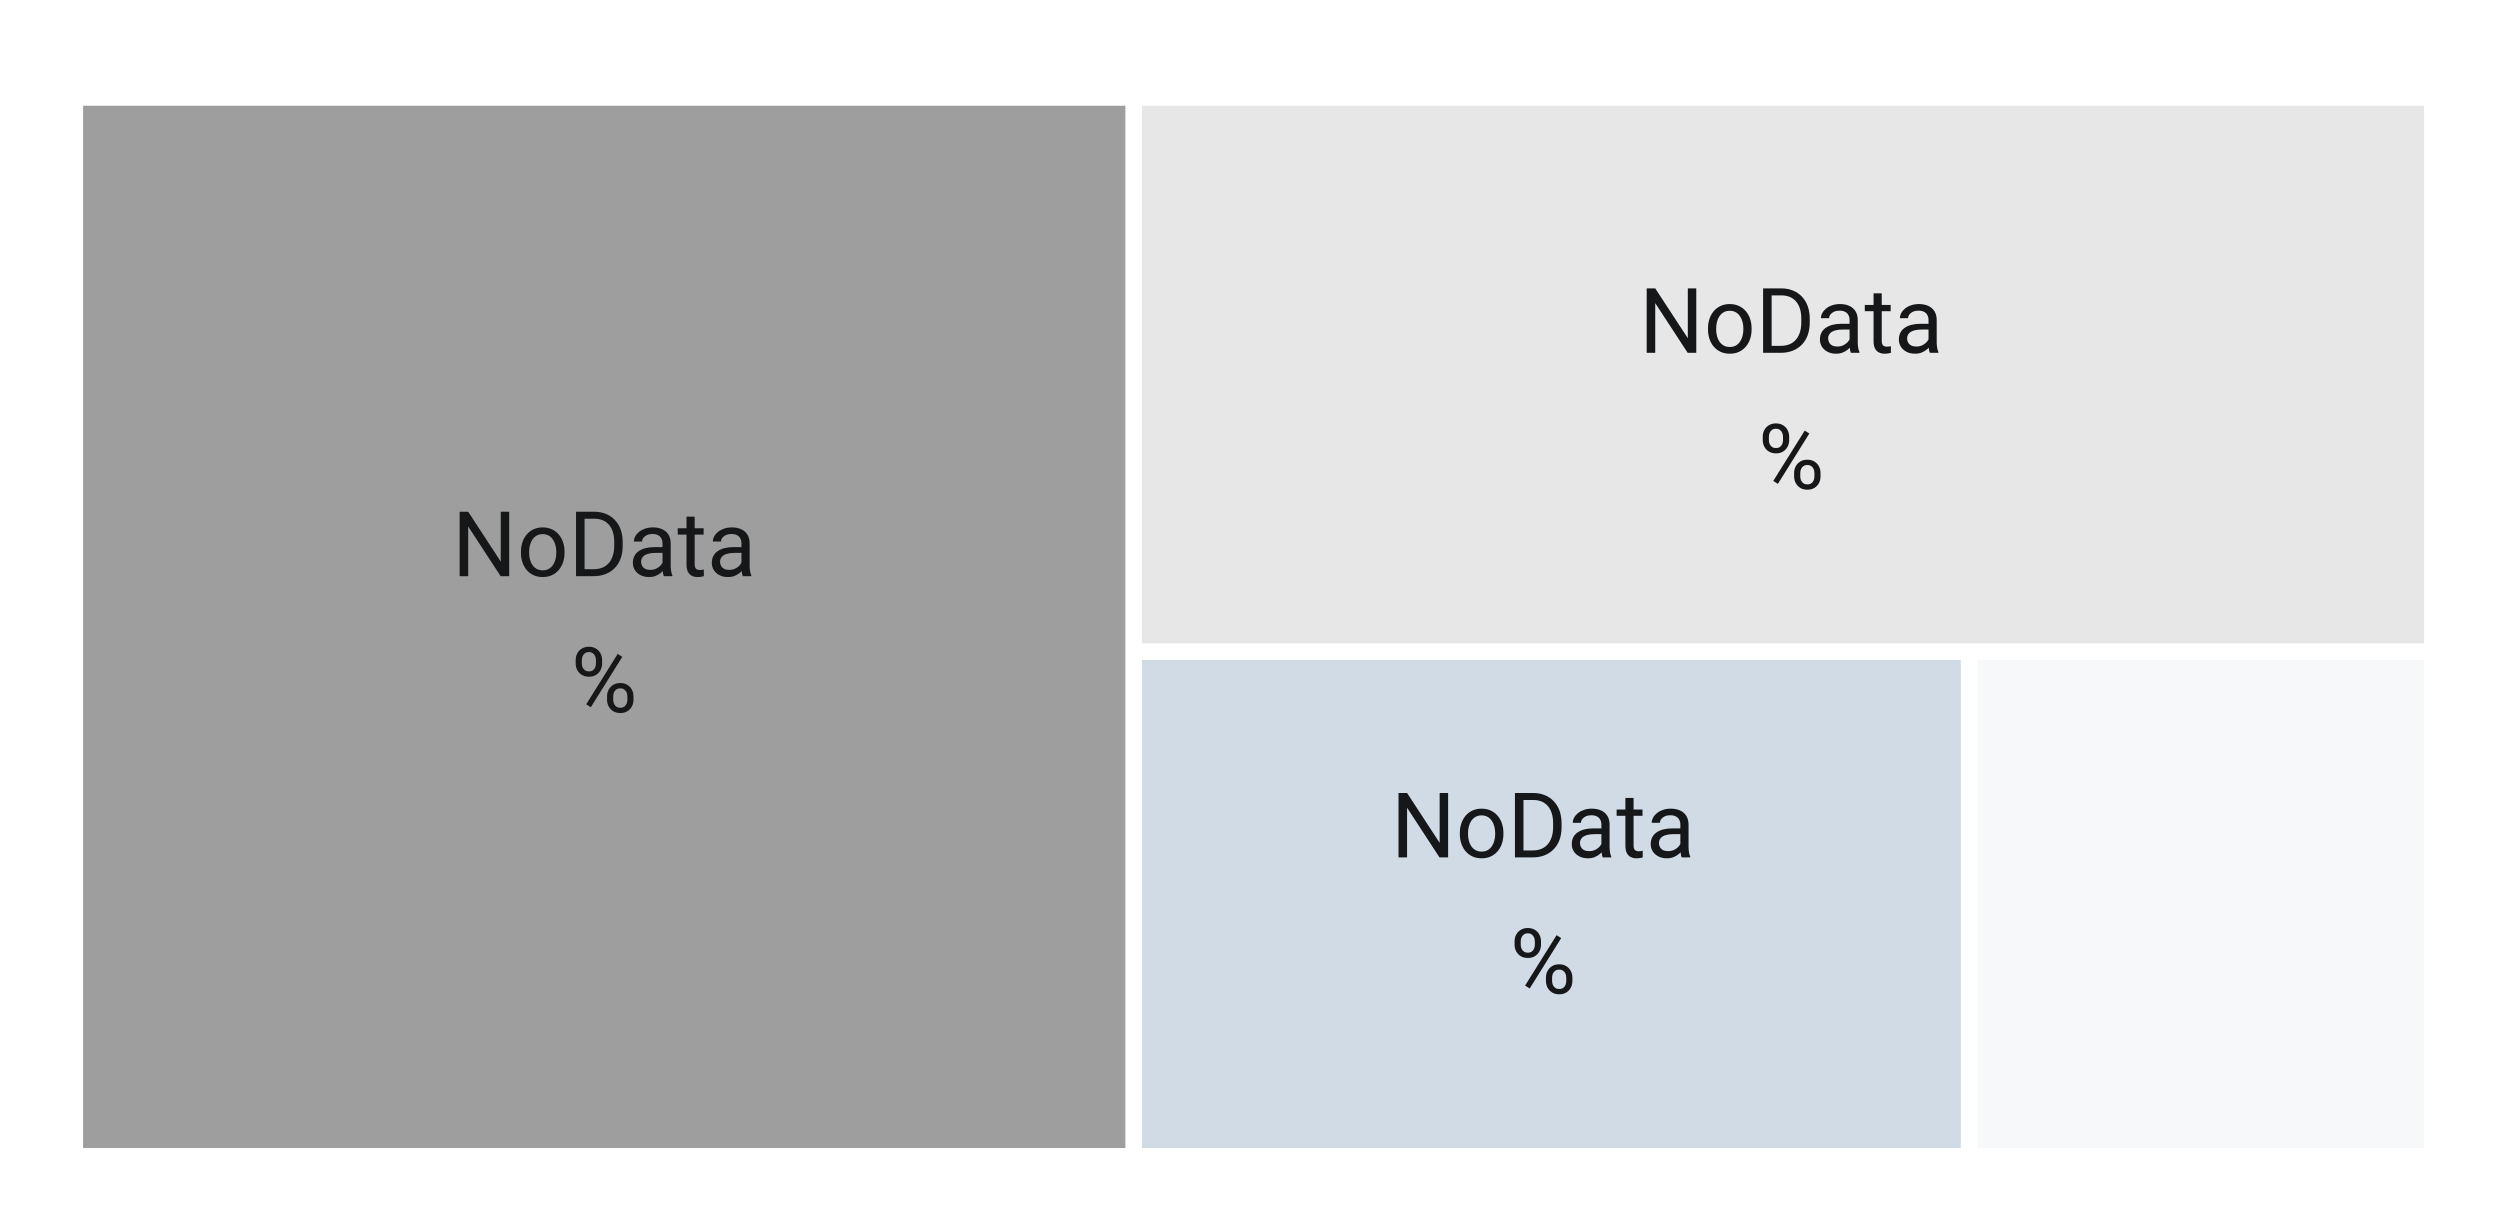 <svg width="331" height="163" viewBox="0 0 331 163" fill="none" xmlns="http://www.w3.org/2000/svg">
<rect width="331" height="163" fill="white"/>
<rect x="11" y="14" width="138" height="138" fill="#9E9E9E"/>
<rect x="151.19" y="14" width="169.761" height="71.19" fill="#E7E7E7"/>
<rect x="151.19" y="87.381" width="108.428" height="64.619" fill="#D1DBE5"/>
<rect x="261.809" y="87.381" width="59.143" height="64.619" fill="#F7F8FA"/>
<path d="M67.42 67.754V76.285H66.283L61.988 69.705V76.285H60.857V67.754H61.988L66.3 74.352V67.754H67.42ZM68.972 73.186V73.051C68.972 72.594 69.039 72.17 69.172 71.779C69.304 71.385 69.496 71.043 69.746 70.754C69.996 70.461 70.299 70.234 70.654 70.074C71.01 69.91 71.408 69.828 71.849 69.828C72.295 69.828 72.695 69.91 73.05 70.074C73.41 70.234 73.715 70.461 73.965 70.754C74.219 71.043 74.412 71.385 74.545 71.779C74.677 72.17 74.744 72.594 74.744 73.051V73.186C74.744 73.643 74.677 74.066 74.545 74.457C74.412 74.848 74.219 75.189 73.965 75.482C73.715 75.772 73.412 75.998 73.056 76.162C72.705 76.322 72.306 76.402 71.861 76.402C71.416 76.402 71.015 76.322 70.66 76.162C70.304 75.998 70 75.772 69.746 75.482C69.496 75.189 69.304 74.848 69.172 74.457C69.039 74.066 68.972 73.643 68.972 73.186ZM70.056 73.051V73.186C70.056 73.502 70.094 73.801 70.168 74.082C70.242 74.359 70.353 74.606 70.502 74.82C70.654 75.035 70.844 75.205 71.07 75.33C71.297 75.451 71.56 75.512 71.861 75.512C72.158 75.512 72.418 75.451 72.64 75.33C72.867 75.205 73.054 75.035 73.203 74.82C73.351 74.606 73.463 74.359 73.537 74.082C73.615 73.801 73.654 73.502 73.654 73.186V73.051C73.654 72.738 73.615 72.443 73.537 72.166C73.463 71.885 73.349 71.637 73.197 71.422C73.049 71.203 72.861 71.031 72.635 70.906C72.412 70.781 72.15 70.719 71.849 70.719C71.552 70.719 71.291 70.781 71.064 70.906C70.841 71.031 70.654 71.203 70.502 71.422C70.353 71.637 70.242 71.885 70.168 72.166C70.094 72.443 70.056 72.738 70.056 73.051ZM78.576 76.285H76.795L76.806 75.365H78.576C79.185 75.365 79.693 75.238 80.099 74.984C80.506 74.727 80.81 74.367 81.013 73.906C81.22 73.441 81.324 72.898 81.324 72.277V71.756C81.324 71.268 81.265 70.834 81.148 70.455C81.031 70.072 80.859 69.75 80.632 69.488C80.406 69.223 80.129 69.022 79.8 68.885C79.476 68.748 79.103 68.68 78.681 68.68H76.76V67.754H78.681C79.24 67.754 79.75 67.848 80.211 68.035C80.672 68.219 81.068 68.486 81.4 68.838C81.736 69.186 81.994 69.607 82.174 70.103C82.353 70.596 82.443 71.15 82.443 71.768V72.277C82.443 72.894 82.353 73.451 82.174 73.947C81.994 74.439 81.734 74.859 81.394 75.207C81.058 75.555 80.652 75.822 80.175 76.01C79.703 76.193 79.17 76.285 78.576 76.285ZM77.398 67.754V76.285H76.267V67.754H77.398ZM87.716 75.201V71.938C87.716 71.688 87.666 71.471 87.564 71.287C87.466 71.1 87.318 70.955 87.119 70.853C86.92 70.752 86.674 70.701 86.381 70.701C86.107 70.701 85.867 70.748 85.66 70.842C85.457 70.936 85.297 71.059 85.179 71.211C85.066 71.363 85.01 71.527 85.01 71.703H83.925C83.925 71.477 83.984 71.252 84.101 71.029C84.219 70.807 84.386 70.606 84.605 70.426C84.828 70.242 85.094 70.098 85.402 69.992C85.715 69.883 86.062 69.828 86.445 69.828C86.906 69.828 87.312 69.906 87.664 70.062C88.019 70.219 88.297 70.455 88.496 70.772C88.699 71.084 88.8 71.477 88.8 71.949V74.902C88.8 75.113 88.818 75.338 88.853 75.576C88.892 75.814 88.949 76.019 89.023 76.191V76.285H87.892C87.838 76.16 87.795 75.994 87.763 75.787C87.732 75.576 87.716 75.381 87.716 75.201ZM87.904 72.441L87.916 73.203H86.82C86.511 73.203 86.236 73.228 85.994 73.279C85.752 73.326 85.549 73.398 85.385 73.496C85.22 73.594 85.095 73.717 85.01 73.865C84.924 74.01 84.881 74.18 84.881 74.375C84.881 74.574 84.925 74.756 85.015 74.92C85.105 75.084 85.24 75.215 85.42 75.312C85.603 75.406 85.828 75.453 86.094 75.453C86.425 75.453 86.719 75.383 86.972 75.242C87.226 75.102 87.427 74.93 87.576 74.727C87.728 74.523 87.81 74.326 87.822 74.135L88.285 74.656C88.257 74.82 88.183 75.002 88.062 75.201C87.941 75.4 87.779 75.592 87.576 75.775C87.377 75.955 87.138 76.106 86.861 76.227C86.588 76.344 86.279 76.402 85.935 76.402C85.506 76.402 85.129 76.318 84.804 76.15C84.484 75.982 84.234 75.758 84.054 75.477C83.879 75.191 83.791 74.873 83.791 74.522C83.791 74.182 83.857 73.883 83.99 73.625C84.123 73.363 84.314 73.147 84.564 72.975C84.814 72.799 85.115 72.666 85.466 72.576C85.818 72.486 86.211 72.441 86.644 72.441H87.904ZM93.16 69.945V70.777H89.732V69.945H93.16ZM90.892 68.404H91.976V74.715C91.976 74.93 92.01 75.092 92.076 75.201C92.142 75.311 92.228 75.383 92.334 75.418C92.439 75.453 92.552 75.471 92.674 75.471C92.763 75.471 92.857 75.463 92.955 75.447C93.056 75.428 93.132 75.412 93.183 75.4L93.189 76.285C93.103 76.312 92.99 76.338 92.849 76.361C92.713 76.389 92.547 76.402 92.351 76.402C92.086 76.402 91.841 76.35 91.619 76.244C91.396 76.139 91.219 75.963 91.086 75.717C90.957 75.467 90.892 75.131 90.892 74.709V68.404ZM98.17 75.201V71.938C98.17 71.688 98.119 71.471 98.017 71.287C97.92 71.1 97.771 70.955 97.572 70.853C97.373 70.752 97.127 70.701 96.834 70.701C96.56 70.701 96.32 70.748 96.113 70.842C95.91 70.936 95.75 71.059 95.632 71.211C95.519 71.363 95.463 71.527 95.463 71.703H94.379C94.379 71.477 94.437 71.252 94.554 71.029C94.672 70.807 94.84 70.606 95.058 70.426C95.281 70.242 95.547 70.098 95.855 69.992C96.168 69.883 96.515 69.828 96.898 69.828C97.359 69.828 97.765 69.906 98.117 70.062C98.472 70.219 98.75 70.455 98.949 70.772C99.152 71.084 99.254 71.477 99.254 71.949V74.902C99.254 75.113 99.271 75.338 99.306 75.576C99.345 75.814 99.402 76.019 99.476 76.191V76.285H98.345C98.291 76.16 98.248 75.994 98.216 75.787C98.185 75.576 98.17 75.381 98.17 75.201ZM98.357 72.441L98.369 73.203H97.273C96.965 73.203 96.689 73.228 96.447 73.279C96.205 73.326 96.002 73.398 95.838 73.496C95.674 73.594 95.549 73.717 95.463 73.865C95.377 74.01 95.334 74.18 95.334 74.375C95.334 74.574 95.379 74.756 95.469 74.92C95.558 75.084 95.693 75.215 95.873 75.312C96.056 75.406 96.281 75.453 96.547 75.453C96.879 75.453 97.172 75.383 97.425 75.242C97.679 75.102 97.881 74.93 98.029 74.727C98.181 74.523 98.263 74.326 98.275 74.135L98.738 74.656C98.711 74.82 98.636 75.002 98.515 75.201C98.394 75.4 98.232 75.592 98.029 75.775C97.83 75.955 97.591 76.106 97.314 76.227C97.041 76.344 96.732 76.402 96.388 76.402C95.959 76.402 95.582 76.318 95.257 76.15C94.937 75.982 94.687 75.758 94.507 75.477C94.332 75.191 94.244 74.873 94.244 74.522C94.244 74.182 94.31 73.883 94.443 73.625C94.576 73.363 94.767 73.147 95.017 72.975C95.267 72.799 95.568 72.666 95.92 72.576C96.271 72.486 96.664 72.441 97.097 72.441H98.357ZM76.22 87.846V87.394C76.22 87.07 76.291 86.775 76.431 86.51C76.572 86.244 76.773 86.031 77.035 85.871C77.297 85.711 77.607 85.631 77.966 85.631C78.334 85.631 78.646 85.711 78.904 85.871C79.166 86.031 79.367 86.244 79.507 86.51C79.648 86.775 79.719 87.07 79.719 87.394V87.846C79.719 88.162 79.648 88.453 79.507 88.719C79.371 88.984 79.172 89.197 78.91 89.357C78.652 89.518 78.341 89.598 77.978 89.598C77.615 89.598 77.3 89.518 77.035 89.357C76.773 89.197 76.572 88.984 76.431 88.719C76.291 88.453 76.22 88.162 76.22 87.846ZM77.035 87.394V87.846C77.035 88.025 77.068 88.195 77.135 88.356C77.205 88.516 77.31 88.647 77.451 88.748C77.591 88.846 77.767 88.894 77.978 88.894C78.189 88.894 78.363 88.846 78.5 88.748C78.636 88.647 78.738 88.516 78.804 88.356C78.871 88.195 78.904 88.025 78.904 87.846V87.394C78.904 87.211 78.869 87.039 78.799 86.879C78.732 86.715 78.629 86.584 78.488 86.486C78.351 86.385 78.177 86.334 77.966 86.334C77.76 86.334 77.586 86.385 77.445 86.486C77.308 86.584 77.205 86.715 77.135 86.879C77.068 87.039 77.035 87.211 77.035 87.394ZM80.375 92.65V92.193C80.375 91.873 80.445 91.58 80.586 91.314C80.726 91.049 80.927 90.836 81.189 90.676C81.451 90.516 81.761 90.436 82.121 90.436C82.488 90.436 82.8 90.516 83.058 90.676C83.32 90.836 83.521 91.049 83.662 91.314C83.802 91.58 83.873 91.873 83.873 92.193V92.65C83.873 92.971 83.802 93.264 83.662 93.529C83.525 93.795 83.326 94.008 83.064 94.168C82.806 94.328 82.496 94.408 82.132 94.408C81.769 94.408 81.457 94.328 81.195 94.168C80.933 94.008 80.73 93.795 80.586 93.529C80.445 93.264 80.375 92.971 80.375 92.65ZM81.189 92.193V92.65C81.189 92.83 81.222 93.002 81.289 93.166C81.359 93.326 81.465 93.457 81.605 93.559C81.746 93.656 81.922 93.705 82.132 93.705C82.344 93.705 82.517 93.656 82.654 93.559C82.795 93.457 82.898 93.326 82.965 93.166C83.031 93.006 83.064 92.834 83.064 92.65V92.193C83.064 92.01 83.029 91.838 82.959 91.678C82.892 91.518 82.789 91.389 82.648 91.291C82.511 91.189 82.336 91.139 82.121 91.139C81.914 91.139 81.74 91.189 81.599 91.291C81.463 91.389 81.359 91.518 81.289 91.678C81.222 91.838 81.189 92.01 81.189 92.193ZM82.39 86.967L78.224 93.635L77.615 93.248L81.781 86.58L82.39 86.967Z" fill="#161719"/>
<path d="M224.586 38.183V46.714H223.449L219.154 40.134V46.714H218.023V38.183H219.154L223.467 44.78V38.183H224.586ZM226.139 43.614V43.48C226.139 43.023 226.205 42.599 226.338 42.208C226.471 41.813 226.662 41.472 226.912 41.183C227.162 40.89 227.465 40.663 227.82 40.503C228.176 40.339 228.574 40.257 229.016 40.257C229.461 40.257 229.861 40.339 230.217 40.503C230.576 40.663 230.881 40.89 231.131 41.183C231.385 41.472 231.578 41.813 231.711 42.208C231.844 42.599 231.91 43.023 231.91 43.48V43.614C231.91 44.071 231.844 44.495 231.711 44.886C231.578 45.276 231.385 45.618 231.131 45.911C230.881 46.2 230.578 46.427 230.223 46.591C229.871 46.751 229.473 46.831 229.027 46.831C228.582 46.831 228.182 46.751 227.826 46.591C227.471 46.427 227.166 46.2 226.912 45.911C226.662 45.618 226.471 45.276 226.338 44.886C226.205 44.495 226.139 44.071 226.139 43.614ZM227.223 43.48V43.614C227.223 43.931 227.26 44.23 227.334 44.511C227.408 44.788 227.519 45.034 227.668 45.249C227.82 45.464 228.01 45.634 228.236 45.759C228.463 45.88 228.727 45.94 229.027 45.94C229.324 45.94 229.584 45.88 229.807 45.759C230.033 45.634 230.221 45.464 230.369 45.249C230.518 45.034 230.629 44.788 230.703 44.511C230.781 44.23 230.82 43.931 230.82 43.614V43.48C230.82 43.167 230.781 42.872 230.703 42.595C230.629 42.313 230.516 42.065 230.363 41.851C230.215 41.632 230.027 41.46 229.801 41.335C229.578 41.21 229.316 41.148 229.016 41.148C228.719 41.148 228.457 41.21 228.23 41.335C228.008 41.46 227.82 41.632 227.668 41.851C227.519 42.065 227.408 42.313 227.334 42.595C227.26 42.872 227.223 43.167 227.223 43.48ZM235.742 46.714H233.961L233.973 45.794H235.742C236.352 45.794 236.859 45.667 237.266 45.413C237.672 45.155 237.977 44.796 238.18 44.335C238.387 43.87 238.49 43.327 238.49 42.706V42.185C238.49 41.696 238.432 41.263 238.314 40.884C238.197 40.501 238.025 40.179 237.799 39.917C237.572 39.651 237.295 39.45 236.967 39.313C236.643 39.177 236.269 39.108 235.848 39.108H233.926V38.183H235.848C236.406 38.183 236.916 38.276 237.377 38.464C237.838 38.648 238.234 38.915 238.566 39.267C238.902 39.614 239.16 40.036 239.34 40.532C239.519 41.024 239.609 41.579 239.609 42.196V42.706C239.609 43.323 239.519 43.88 239.34 44.376C239.16 44.868 238.9 45.288 238.56 45.636C238.225 45.983 237.818 46.251 237.342 46.438C236.869 46.622 236.336 46.714 235.742 46.714ZM234.564 38.183V46.714H233.434V38.183H234.564ZM244.883 45.63V42.366C244.883 42.116 244.832 41.899 244.73 41.716C244.633 41.528 244.484 41.384 244.285 41.282C244.086 41.181 243.84 41.13 243.547 41.13C243.273 41.13 243.033 41.177 242.826 41.27C242.623 41.364 242.463 41.487 242.346 41.64C242.232 41.792 242.176 41.956 242.176 42.132H241.092C241.092 41.905 241.15 41.681 241.268 41.458C241.385 41.235 241.553 41.034 241.771 40.855C241.994 40.671 242.26 40.526 242.568 40.421C242.881 40.312 243.228 40.257 243.611 40.257C244.072 40.257 244.478 40.335 244.83 40.491C245.185 40.648 245.463 40.884 245.662 41.2C245.865 41.513 245.967 41.905 245.967 42.378V45.331C245.967 45.542 245.984 45.767 246.019 46.005C246.059 46.243 246.115 46.448 246.189 46.62V46.714H245.059C245.004 46.589 244.961 46.423 244.93 46.216C244.898 46.005 244.883 45.81 244.883 45.63ZM245.07 42.87L245.082 43.632H243.986C243.678 43.632 243.402 43.657 243.16 43.708C242.918 43.755 242.715 43.827 242.551 43.925C242.387 44.023 242.262 44.145 242.176 44.294C242.09 44.438 242.047 44.608 242.047 44.804C242.047 45.003 242.092 45.185 242.182 45.349C242.271 45.513 242.406 45.644 242.586 45.741C242.769 45.835 242.994 45.882 243.26 45.882C243.592 45.882 243.885 45.812 244.139 45.671C244.393 45.53 244.594 45.358 244.742 45.155C244.894 44.952 244.977 44.755 244.988 44.563L245.451 45.085C245.424 45.249 245.35 45.431 245.228 45.63C245.107 45.829 244.945 46.02 244.742 46.204C244.543 46.384 244.305 46.534 244.027 46.655C243.754 46.773 243.445 46.831 243.102 46.831C242.672 46.831 242.295 46.747 241.971 46.579C241.65 46.411 241.4 46.187 241.221 45.905C241.045 45.62 240.957 45.302 240.957 44.95C240.957 44.61 241.023 44.312 241.156 44.054C241.289 43.792 241.48 43.575 241.73 43.403C241.98 43.227 242.281 43.095 242.633 43.005C242.984 42.915 243.377 42.87 243.81 42.87H245.07ZM250.326 40.374V41.206H246.898V40.374H250.326ZM248.059 38.833H249.143V45.144C249.143 45.358 249.176 45.52 249.242 45.63C249.309 45.739 249.394 45.812 249.5 45.847C249.605 45.882 249.719 45.899 249.84 45.899C249.93 45.899 250.023 45.892 250.121 45.876C250.223 45.856 250.299 45.841 250.35 45.829L250.355 46.714C250.269 46.741 250.156 46.767 250.016 46.79C249.879 46.817 249.713 46.831 249.518 46.831C249.252 46.831 249.008 46.778 248.785 46.673C248.562 46.567 248.385 46.392 248.252 46.145C248.123 45.895 248.059 45.56 248.059 45.138V38.833ZM255.336 45.63V42.366C255.336 42.116 255.285 41.899 255.184 41.716C255.086 41.528 254.937 41.384 254.738 41.282C254.539 41.181 254.293 41.13 254 41.13C253.727 41.13 253.486 41.177 253.279 41.27C253.076 41.364 252.916 41.487 252.799 41.64C252.685 41.792 252.629 41.956 252.629 42.132H251.545C251.545 41.905 251.603 41.681 251.721 41.458C251.838 41.235 252.006 41.034 252.225 40.855C252.447 40.671 252.713 40.526 253.021 40.421C253.334 40.312 253.682 40.257 254.064 40.257C254.525 40.257 254.932 40.335 255.283 40.491C255.639 40.648 255.916 40.884 256.115 41.2C256.318 41.513 256.42 41.905 256.42 42.378V45.331C256.42 45.542 256.437 45.767 256.473 46.005C256.512 46.243 256.568 46.448 256.643 46.62V46.714H255.512C255.457 46.589 255.414 46.423 255.383 46.216C255.352 46.005 255.336 45.81 255.336 45.63ZM255.523 42.87L255.535 43.632H254.439C254.131 43.632 253.855 43.657 253.613 43.708C253.371 43.755 253.168 43.827 253.004 43.925C252.84 44.023 252.715 44.145 252.629 44.294C252.543 44.438 252.5 44.608 252.5 44.804C252.5 45.003 252.545 45.185 252.635 45.349C252.725 45.513 252.859 45.644 253.039 45.741C253.223 45.835 253.447 45.882 253.713 45.882C254.045 45.882 254.338 45.812 254.592 45.671C254.846 45.53 255.047 45.358 255.195 45.155C255.348 44.952 255.43 44.755 255.441 44.563L255.904 45.085C255.877 45.249 255.803 45.431 255.682 45.63C255.56 45.829 255.398 46.02 255.195 46.204C254.996 46.384 254.758 46.534 254.48 46.655C254.207 46.773 253.898 46.831 253.555 46.831C253.125 46.831 252.748 46.747 252.424 46.579C252.103 46.411 251.853 46.187 251.674 45.905C251.498 45.62 251.41 45.302 251.41 44.95C251.41 44.61 251.477 44.312 251.609 44.054C251.742 43.792 251.934 43.575 252.184 43.403C252.434 43.227 252.734 43.095 253.086 43.005C253.437 42.915 253.83 42.87 254.264 42.87H255.523ZM233.387 58.274V57.823C233.387 57.499 233.457 57.204 233.598 56.938C233.738 56.673 233.939 56.46 234.201 56.3C234.463 56.14 234.773 56.06 235.133 56.06C235.5 56.06 235.812 56.14 236.07 56.3C236.332 56.46 236.533 56.673 236.674 56.938C236.814 57.204 236.885 57.499 236.885 57.823V58.274C236.885 58.591 236.814 58.882 236.674 59.148C236.537 59.413 236.338 59.626 236.076 59.786C235.818 59.946 235.508 60.026 235.144 60.026C234.781 60.026 234.467 59.946 234.201 59.786C233.939 59.626 233.738 59.413 233.598 59.148C233.457 58.882 233.387 58.591 233.387 58.274ZM234.201 57.823V58.274C234.201 58.454 234.234 58.624 234.301 58.784C234.371 58.944 234.477 59.075 234.617 59.177C234.758 59.274 234.934 59.323 235.144 59.323C235.355 59.323 235.529 59.274 235.666 59.177C235.803 59.075 235.904 58.944 235.971 58.784C236.037 58.624 236.07 58.454 236.07 58.274V57.823C236.07 57.64 236.035 57.468 235.965 57.308C235.898 57.144 235.795 57.013 235.654 56.915C235.518 56.813 235.344 56.763 235.133 56.763C234.926 56.763 234.752 56.813 234.611 56.915C234.475 57.013 234.371 57.144 234.301 57.308C234.234 57.468 234.201 57.64 234.201 57.823ZM237.541 63.079V62.622C237.541 62.302 237.611 62.009 237.752 61.743C237.893 61.477 238.094 61.265 238.355 61.105C238.617 60.944 238.928 60.864 239.287 60.864C239.654 60.864 239.967 60.944 240.225 61.105C240.486 61.265 240.687 61.477 240.828 61.743C240.969 62.009 241.039 62.302 241.039 62.622V63.079C241.039 63.399 240.969 63.692 240.828 63.958C240.691 64.224 240.492 64.436 240.23 64.597C239.973 64.757 239.662 64.837 239.299 64.837C238.935 64.837 238.623 64.757 238.361 64.597C238.1 64.436 237.896 64.224 237.752 63.958C237.611 63.692 237.541 63.399 237.541 63.079ZM238.355 62.622V63.079C238.355 63.259 238.389 63.431 238.455 63.595C238.525 63.755 238.631 63.886 238.771 63.987C238.912 64.085 239.088 64.134 239.299 64.134C239.51 64.134 239.684 64.085 239.82 63.987C239.961 63.886 240.064 63.755 240.131 63.595C240.197 63.435 240.23 63.263 240.23 63.079V62.622C240.23 62.438 240.195 62.267 240.125 62.106C240.059 61.946 239.955 61.817 239.814 61.72C239.678 61.618 239.502 61.567 239.287 61.567C239.08 61.567 238.906 61.618 238.766 61.72C238.629 61.817 238.525 61.946 238.455 62.106C238.389 62.267 238.355 62.438 238.355 62.622ZM239.557 57.395L235.391 64.064L234.781 63.677L238.947 57.009L239.557 57.395Z" fill="#161719"/>
<path d="M191.729 104.992V113.523H190.592L186.297 106.943V113.523H185.166V104.992H186.297L190.61 111.59V104.992H191.729ZM193.282 110.424V110.289C193.282 109.832 193.348 109.408 193.481 109.018C193.614 108.623 193.805 108.281 194.055 107.992C194.305 107.699 194.608 107.473 194.963 107.312C195.319 107.148 195.717 107.066 196.159 107.066C196.604 107.066 197.004 107.148 197.36 107.312C197.719 107.473 198.024 107.699 198.274 107.992C198.528 108.281 198.721 108.623 198.854 109.018C198.987 109.408 199.053 109.832 199.053 110.289V110.424C199.053 110.881 198.987 111.305 198.854 111.695C198.721 112.086 198.528 112.428 198.274 112.721C198.024 113.01 197.721 113.236 197.366 113.4C197.014 113.561 196.616 113.641 196.17 113.641C195.725 113.641 195.325 113.561 194.969 113.4C194.614 113.236 194.309 113.01 194.055 112.721C193.805 112.428 193.614 112.086 193.481 111.695C193.348 111.305 193.282 110.881 193.282 110.424ZM194.366 110.289V110.424C194.366 110.74 194.403 111.039 194.477 111.32C194.551 111.598 194.662 111.844 194.811 112.059C194.963 112.273 195.153 112.443 195.379 112.568C195.606 112.689 195.869 112.75 196.17 112.75C196.467 112.75 196.727 112.689 196.95 112.568C197.176 112.443 197.364 112.273 197.512 112.059C197.661 111.844 197.772 111.598 197.846 111.32C197.924 111.039 197.963 110.74 197.963 110.424V110.289C197.963 109.977 197.924 109.682 197.846 109.404C197.772 109.123 197.659 108.875 197.506 108.66C197.358 108.441 197.17 108.27 196.944 108.145C196.721 108.02 196.459 107.957 196.159 107.957C195.862 107.957 195.6 108.02 195.373 108.145C195.151 108.27 194.963 108.441 194.811 108.66C194.662 108.875 194.551 109.123 194.477 109.404C194.403 109.682 194.366 109.977 194.366 110.289ZM202.885 113.523H201.104L201.116 112.604H202.885C203.494 112.604 204.002 112.477 204.409 112.223C204.815 111.965 205.119 111.605 205.323 111.145C205.53 110.68 205.633 110.137 205.633 109.516V108.994C205.633 108.506 205.575 108.072 205.457 107.693C205.34 107.311 205.168 106.988 204.942 106.727C204.715 106.461 204.438 106.26 204.11 106.123C203.786 105.986 203.412 105.918 202.991 105.918H201.069V104.992H202.991C203.549 104.992 204.059 105.086 204.52 105.273C204.981 105.457 205.377 105.725 205.709 106.076C206.045 106.424 206.303 106.846 206.483 107.342C206.662 107.834 206.752 108.389 206.752 109.006V109.516C206.752 110.133 206.662 110.689 206.483 111.186C206.303 111.678 206.043 112.098 205.703 112.445C205.368 112.793 204.961 113.061 204.485 113.248C204.012 113.432 203.479 113.523 202.885 113.523ZM201.707 104.992V113.523H200.577V104.992H201.707ZM212.026 112.439V109.176C212.026 108.926 211.975 108.709 211.873 108.525C211.776 108.338 211.627 108.193 211.428 108.092C211.229 107.99 210.983 107.939 210.69 107.939C210.416 107.939 210.176 107.986 209.969 108.08C209.766 108.174 209.606 108.297 209.489 108.449C209.375 108.602 209.319 108.766 209.319 108.941H208.235C208.235 108.715 208.293 108.49 208.411 108.268C208.528 108.045 208.696 107.844 208.914 107.664C209.137 107.48 209.403 107.336 209.711 107.23C210.024 107.121 210.371 107.066 210.754 107.066C211.215 107.066 211.621 107.145 211.973 107.301C212.328 107.457 212.606 107.693 212.805 108.01C213.008 108.322 213.11 108.715 213.11 109.188V112.141C213.11 112.352 213.127 112.576 213.162 112.814C213.202 113.053 213.258 113.258 213.332 113.43V113.523H212.202C212.147 113.398 212.104 113.232 212.073 113.025C212.041 112.814 212.026 112.619 212.026 112.439ZM212.213 109.68L212.225 110.441H211.129C210.821 110.441 210.545 110.467 210.303 110.518C210.061 110.564 209.858 110.637 209.694 110.734C209.53 110.832 209.405 110.955 209.319 111.104C209.233 111.248 209.19 111.418 209.19 111.613C209.19 111.812 209.235 111.994 209.325 112.158C209.414 112.322 209.549 112.453 209.729 112.551C209.912 112.645 210.137 112.691 210.403 112.691C210.735 112.691 211.028 112.621 211.282 112.48C211.536 112.34 211.737 112.168 211.885 111.965C212.037 111.762 212.119 111.564 212.131 111.373L212.594 111.895C212.567 112.059 212.493 112.24 212.371 112.439C212.25 112.639 212.088 112.83 211.885 113.014C211.686 113.193 211.448 113.344 211.17 113.465C210.897 113.582 210.588 113.641 210.244 113.641C209.815 113.641 209.438 113.557 209.114 113.389C208.793 113.221 208.543 112.996 208.364 112.715C208.188 112.43 208.1 112.111 208.1 111.76C208.1 111.42 208.166 111.121 208.299 110.863C208.432 110.602 208.623 110.385 208.873 110.213C209.123 110.037 209.424 109.904 209.776 109.814C210.127 109.725 210.52 109.68 210.953 109.68H212.213ZM217.469 107.184V108.016H214.041V107.184H217.469ZM215.202 105.643H216.286V111.953C216.286 112.168 216.319 112.33 216.385 112.439C216.452 112.549 216.537 112.621 216.643 112.656C216.748 112.691 216.862 112.709 216.983 112.709C217.073 112.709 217.166 112.701 217.264 112.686C217.366 112.666 217.442 112.65 217.493 112.639L217.498 113.523C217.412 113.551 217.299 113.576 217.159 113.6C217.022 113.627 216.856 113.641 216.661 113.641C216.395 113.641 216.151 113.588 215.928 113.482C215.705 113.377 215.528 113.201 215.395 112.955C215.266 112.705 215.202 112.369 215.202 111.947V105.643ZM222.479 112.439V109.176C222.479 108.926 222.428 108.709 222.327 108.525C222.229 108.338 222.08 108.193 221.881 108.092C221.682 107.99 221.436 107.939 221.143 107.939C220.869 107.939 220.629 107.986 220.422 108.08C220.219 108.174 220.059 108.297 219.942 108.449C219.828 108.602 219.772 108.766 219.772 108.941H218.688C218.688 108.715 218.746 108.49 218.864 108.268C218.981 108.045 219.149 107.844 219.368 107.664C219.59 107.48 219.856 107.336 220.164 107.23C220.477 107.121 220.825 107.066 221.207 107.066C221.668 107.066 222.075 107.145 222.426 107.301C222.782 107.457 223.059 107.693 223.258 108.01C223.461 108.322 223.563 108.715 223.563 109.188V112.141C223.563 112.352 223.58 112.576 223.616 112.814C223.655 113.053 223.711 113.258 223.786 113.43V113.523H222.655C222.6 113.398 222.557 113.232 222.526 113.025C222.494 112.814 222.479 112.619 222.479 112.439ZM222.666 109.68L222.678 110.441H221.582C221.274 110.441 220.998 110.467 220.756 110.518C220.514 110.564 220.311 110.637 220.147 110.734C219.983 110.832 219.858 110.955 219.772 111.104C219.686 111.248 219.643 111.418 219.643 111.613C219.643 111.812 219.688 111.994 219.778 112.158C219.868 112.322 220.002 112.453 220.182 112.551C220.366 112.645 220.59 112.691 220.856 112.691C221.188 112.691 221.481 112.621 221.735 112.48C221.989 112.34 222.19 112.168 222.338 111.965C222.491 111.762 222.573 111.564 222.584 111.373L223.047 111.895C223.02 112.059 222.946 112.24 222.825 112.439C222.703 112.639 222.541 112.83 222.338 113.014C222.139 113.193 221.901 113.344 221.623 113.465C221.35 113.582 221.041 113.641 220.698 113.641C220.268 113.641 219.891 113.557 219.567 113.389C219.246 113.221 218.996 112.996 218.817 112.715C218.641 112.43 218.553 112.111 218.553 111.76C218.553 111.42 218.619 111.121 218.752 110.863C218.885 110.602 219.077 110.385 219.327 110.213C219.577 110.037 219.877 109.904 220.229 109.814C220.58 109.725 220.973 109.68 221.407 109.68H222.666ZM200.53 125.084V124.633C200.53 124.309 200.6 124.014 200.741 123.748C200.881 123.482 201.082 123.27 201.344 123.109C201.606 122.949 201.916 122.869 202.276 122.869C202.643 122.869 202.955 122.949 203.213 123.109C203.475 123.27 203.676 123.482 203.817 123.748C203.957 124.014 204.028 124.309 204.028 124.633V125.084C204.028 125.4 203.957 125.691 203.817 125.957C203.68 126.223 203.481 126.436 203.219 126.596C202.961 126.756 202.651 126.836 202.287 126.836C201.924 126.836 201.61 126.756 201.344 126.596C201.082 126.436 200.881 126.223 200.741 125.957C200.6 125.691 200.53 125.4 200.53 125.084ZM201.344 124.633V125.084C201.344 125.264 201.377 125.434 201.444 125.594C201.514 125.754 201.619 125.885 201.76 125.986C201.901 126.084 202.077 126.133 202.287 126.133C202.498 126.133 202.672 126.084 202.809 125.986C202.946 125.885 203.047 125.754 203.114 125.594C203.18 125.434 203.213 125.264 203.213 125.084V124.633C203.213 124.449 203.178 124.277 203.108 124.117C203.041 123.953 202.938 123.822 202.797 123.725C202.661 123.623 202.487 123.572 202.276 123.572C202.069 123.572 201.895 123.623 201.754 123.725C201.618 123.822 201.514 123.953 201.444 124.117C201.377 124.277 201.344 124.449 201.344 124.633ZM204.684 129.889V129.432C204.684 129.111 204.754 128.818 204.895 128.553C205.036 128.287 205.237 128.074 205.498 127.914C205.76 127.754 206.071 127.674 206.43 127.674C206.797 127.674 207.11 127.754 207.368 127.914C207.629 128.074 207.83 128.287 207.971 128.553C208.112 128.818 208.182 129.111 208.182 129.432V129.889C208.182 130.209 208.112 130.502 207.971 130.768C207.834 131.033 207.635 131.246 207.373 131.406C207.116 131.566 206.805 131.646 206.442 131.646C206.078 131.646 205.766 131.566 205.504 131.406C205.243 131.246 205.039 131.033 204.895 130.768C204.754 130.502 204.684 130.209 204.684 129.889ZM205.498 129.432V129.889C205.498 130.068 205.532 130.24 205.598 130.404C205.668 130.564 205.774 130.695 205.914 130.797C206.055 130.895 206.231 130.943 206.442 130.943C206.653 130.943 206.827 130.895 206.963 130.797C207.104 130.695 207.207 130.564 207.274 130.404C207.34 130.244 207.373 130.072 207.373 129.889V129.432C207.373 129.248 207.338 129.076 207.268 128.916C207.202 128.756 207.098 128.627 206.957 128.529C206.821 128.428 206.645 128.377 206.43 128.377C206.223 128.377 206.049 128.428 205.909 128.529C205.772 128.627 205.668 128.756 205.598 128.916C205.532 129.076 205.498 129.248 205.498 129.432ZM206.7 124.205L202.534 130.873L201.924 130.486L206.09 123.818L206.7 124.205Z" fill="#161719"/>
</svg>
